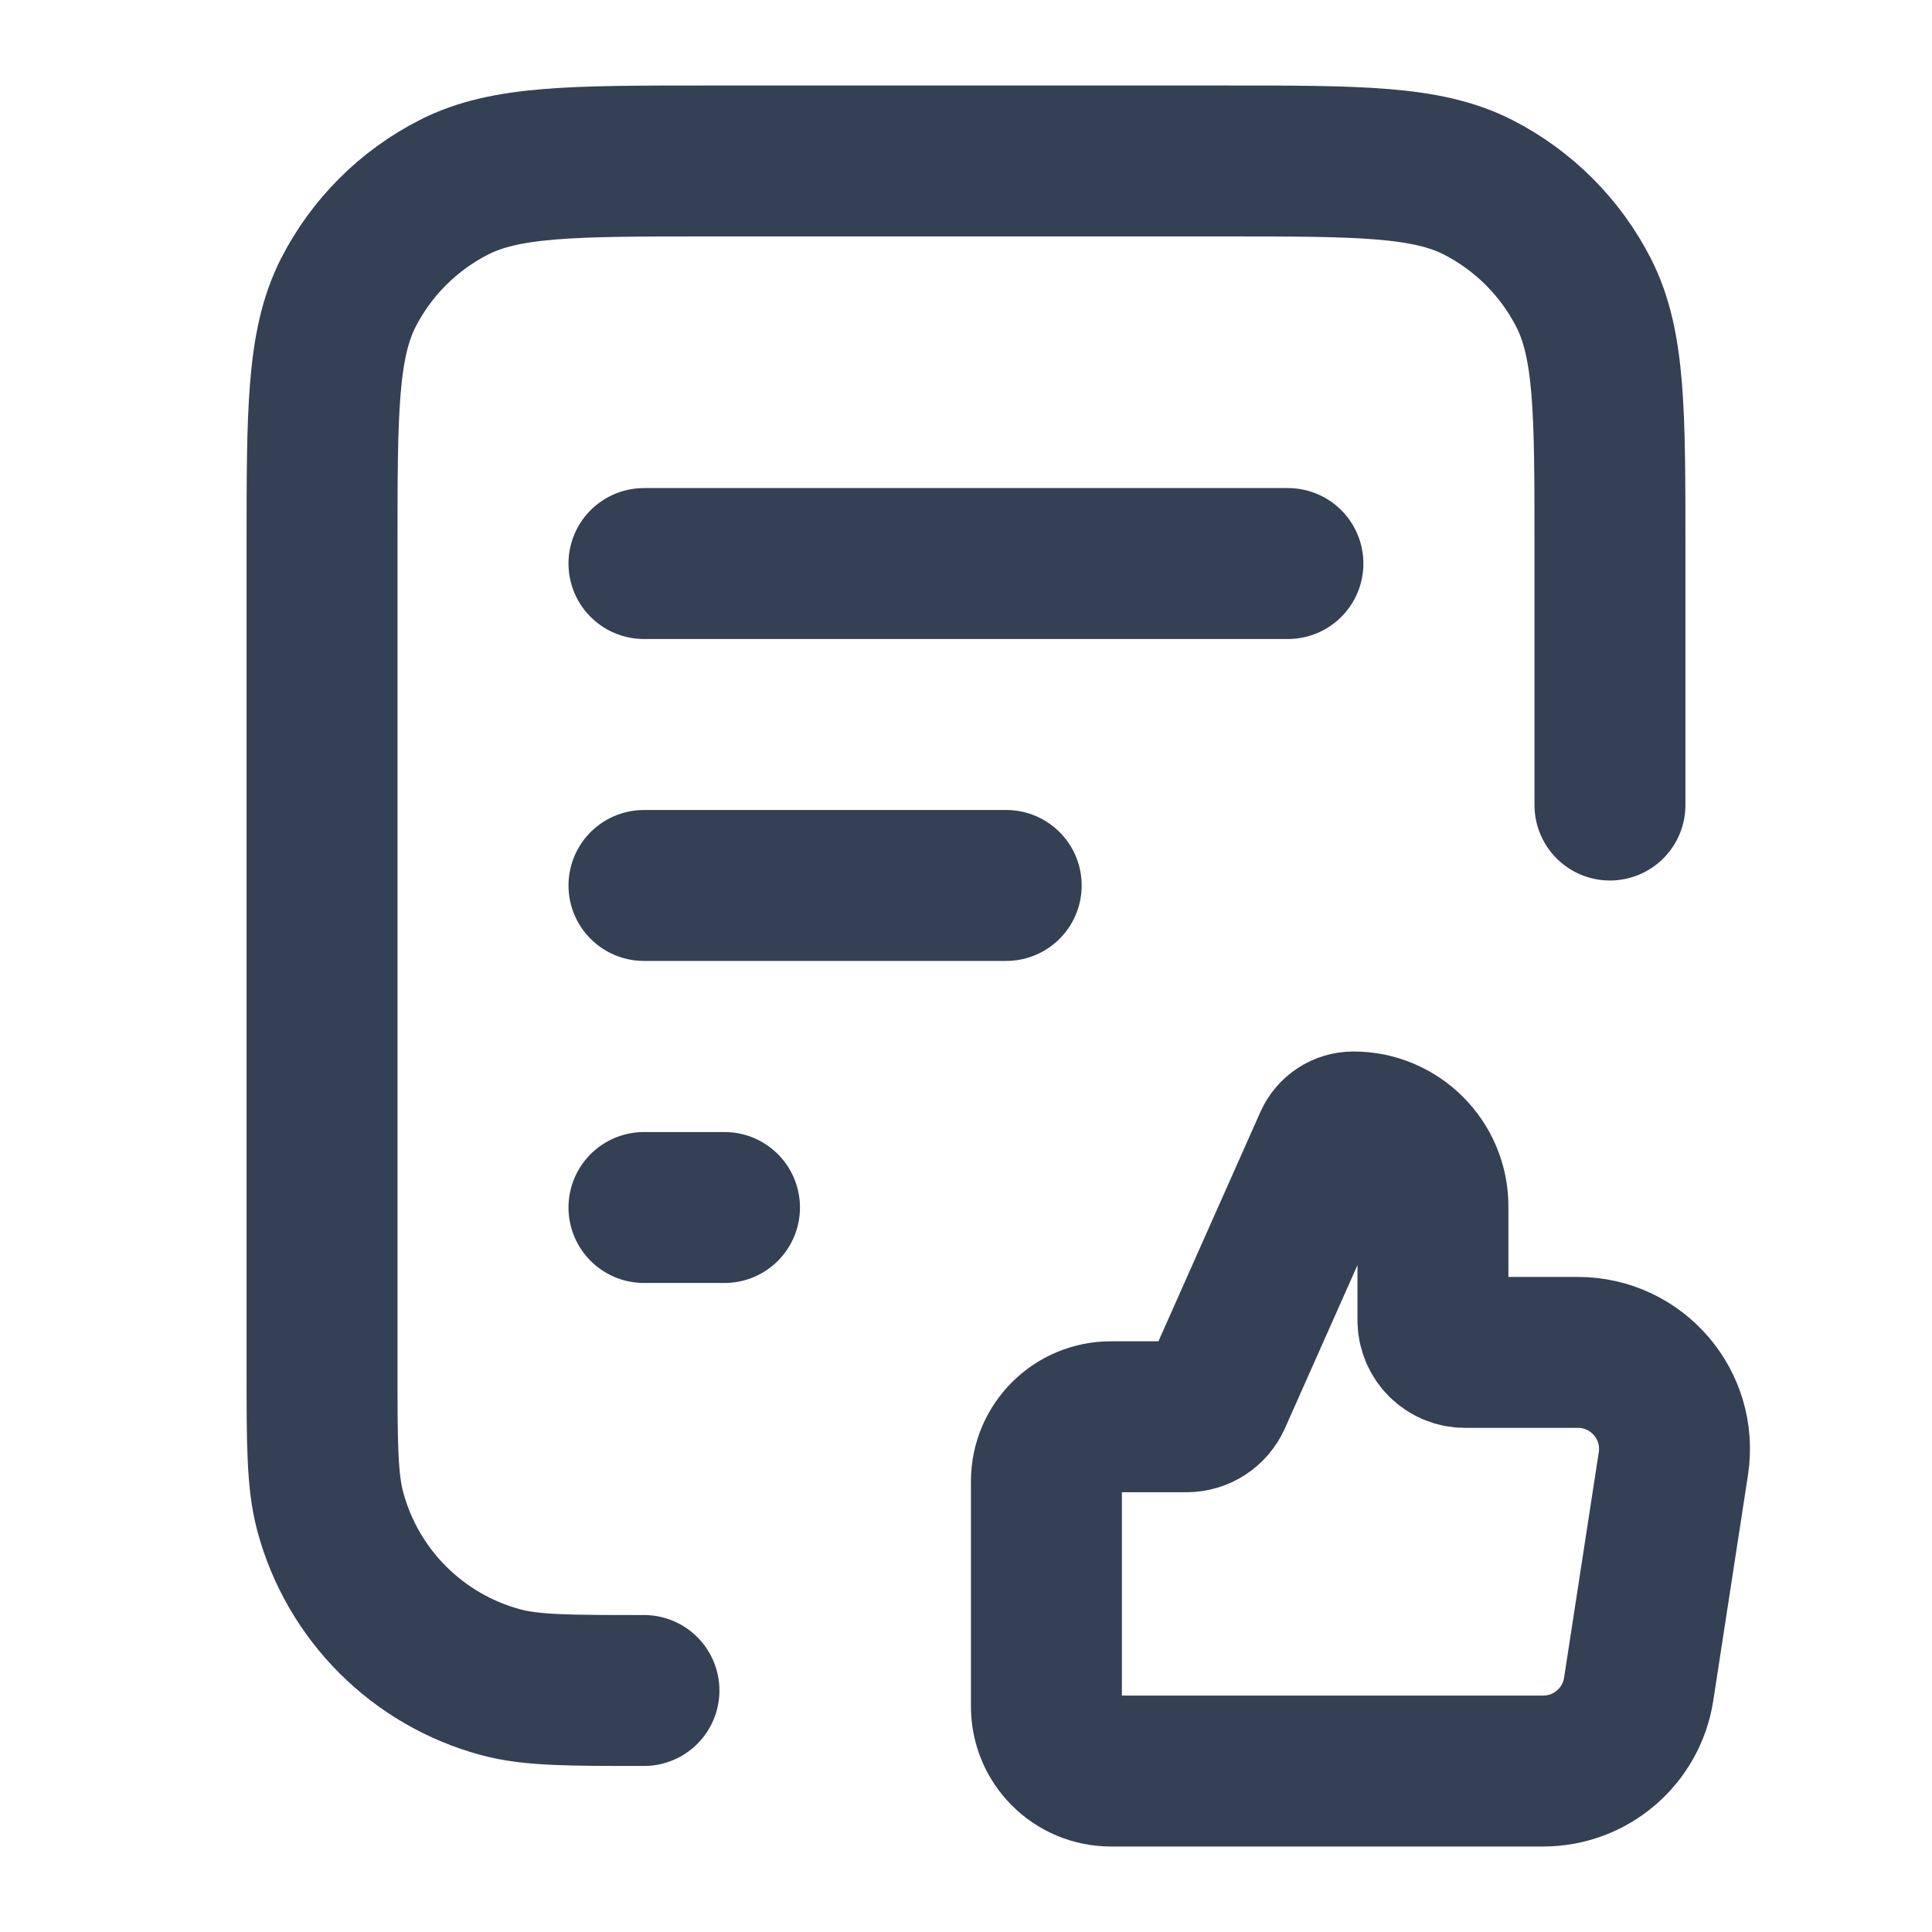 <svg width="16" height="16" viewBox="0 0 16 16" fill="none" xmlns="http://www.w3.org/2000/svg">
<g id="file-heart-02">
<path id="Icon" d="M13.571 13.988C13.511 14.379 13.175 14.667 12.78 14.667H9.2C8.905 14.667 8.666 14.428 8.666 14.133V12.267C8.666 11.972 8.905 11.733 9.2 11.733H9.827C9.932 11.733 10.027 11.671 10.07 11.575L11.009 9.463C11.044 9.384 11.122 9.333 11.209 9.333C11.572 9.333 11.867 9.628 11.867 9.991V10.933C11.867 11.081 11.986 11.2 12.133 11.2H13.067C13.558 11.2 13.933 11.637 13.858 12.122L13.571 13.988Z" stroke="#344054" stroke-width="1.25" stroke-linecap="round" stroke-linejoin="round"/>
<path id="Vector" d="M13.333 6.667V4.533C13.333 3.413 13.333 2.853 13.115 2.425C12.923 2.049 12.617 1.743 12.241 1.551C11.813 1.333 11.253 1.333 10.133 1.333H5.867C4.746 1.333 4.186 1.333 3.759 1.551C3.382 1.743 3.076 2.049 2.884 2.425C2.667 2.853 2.667 3.413 2.667 4.533V11.333C2.667 11.953 2.667 12.263 2.735 12.518C2.92 13.208 3.459 13.747 4.149 13.932C4.403 14 4.713 14 5.333 14M8.333 7.333H5.333M6 10H5.333M10.666 4.667H5.333" stroke="#344054" stroke-width="1.25" stroke-linecap="round" stroke-linejoin="round"/>
</g>
</svg>
